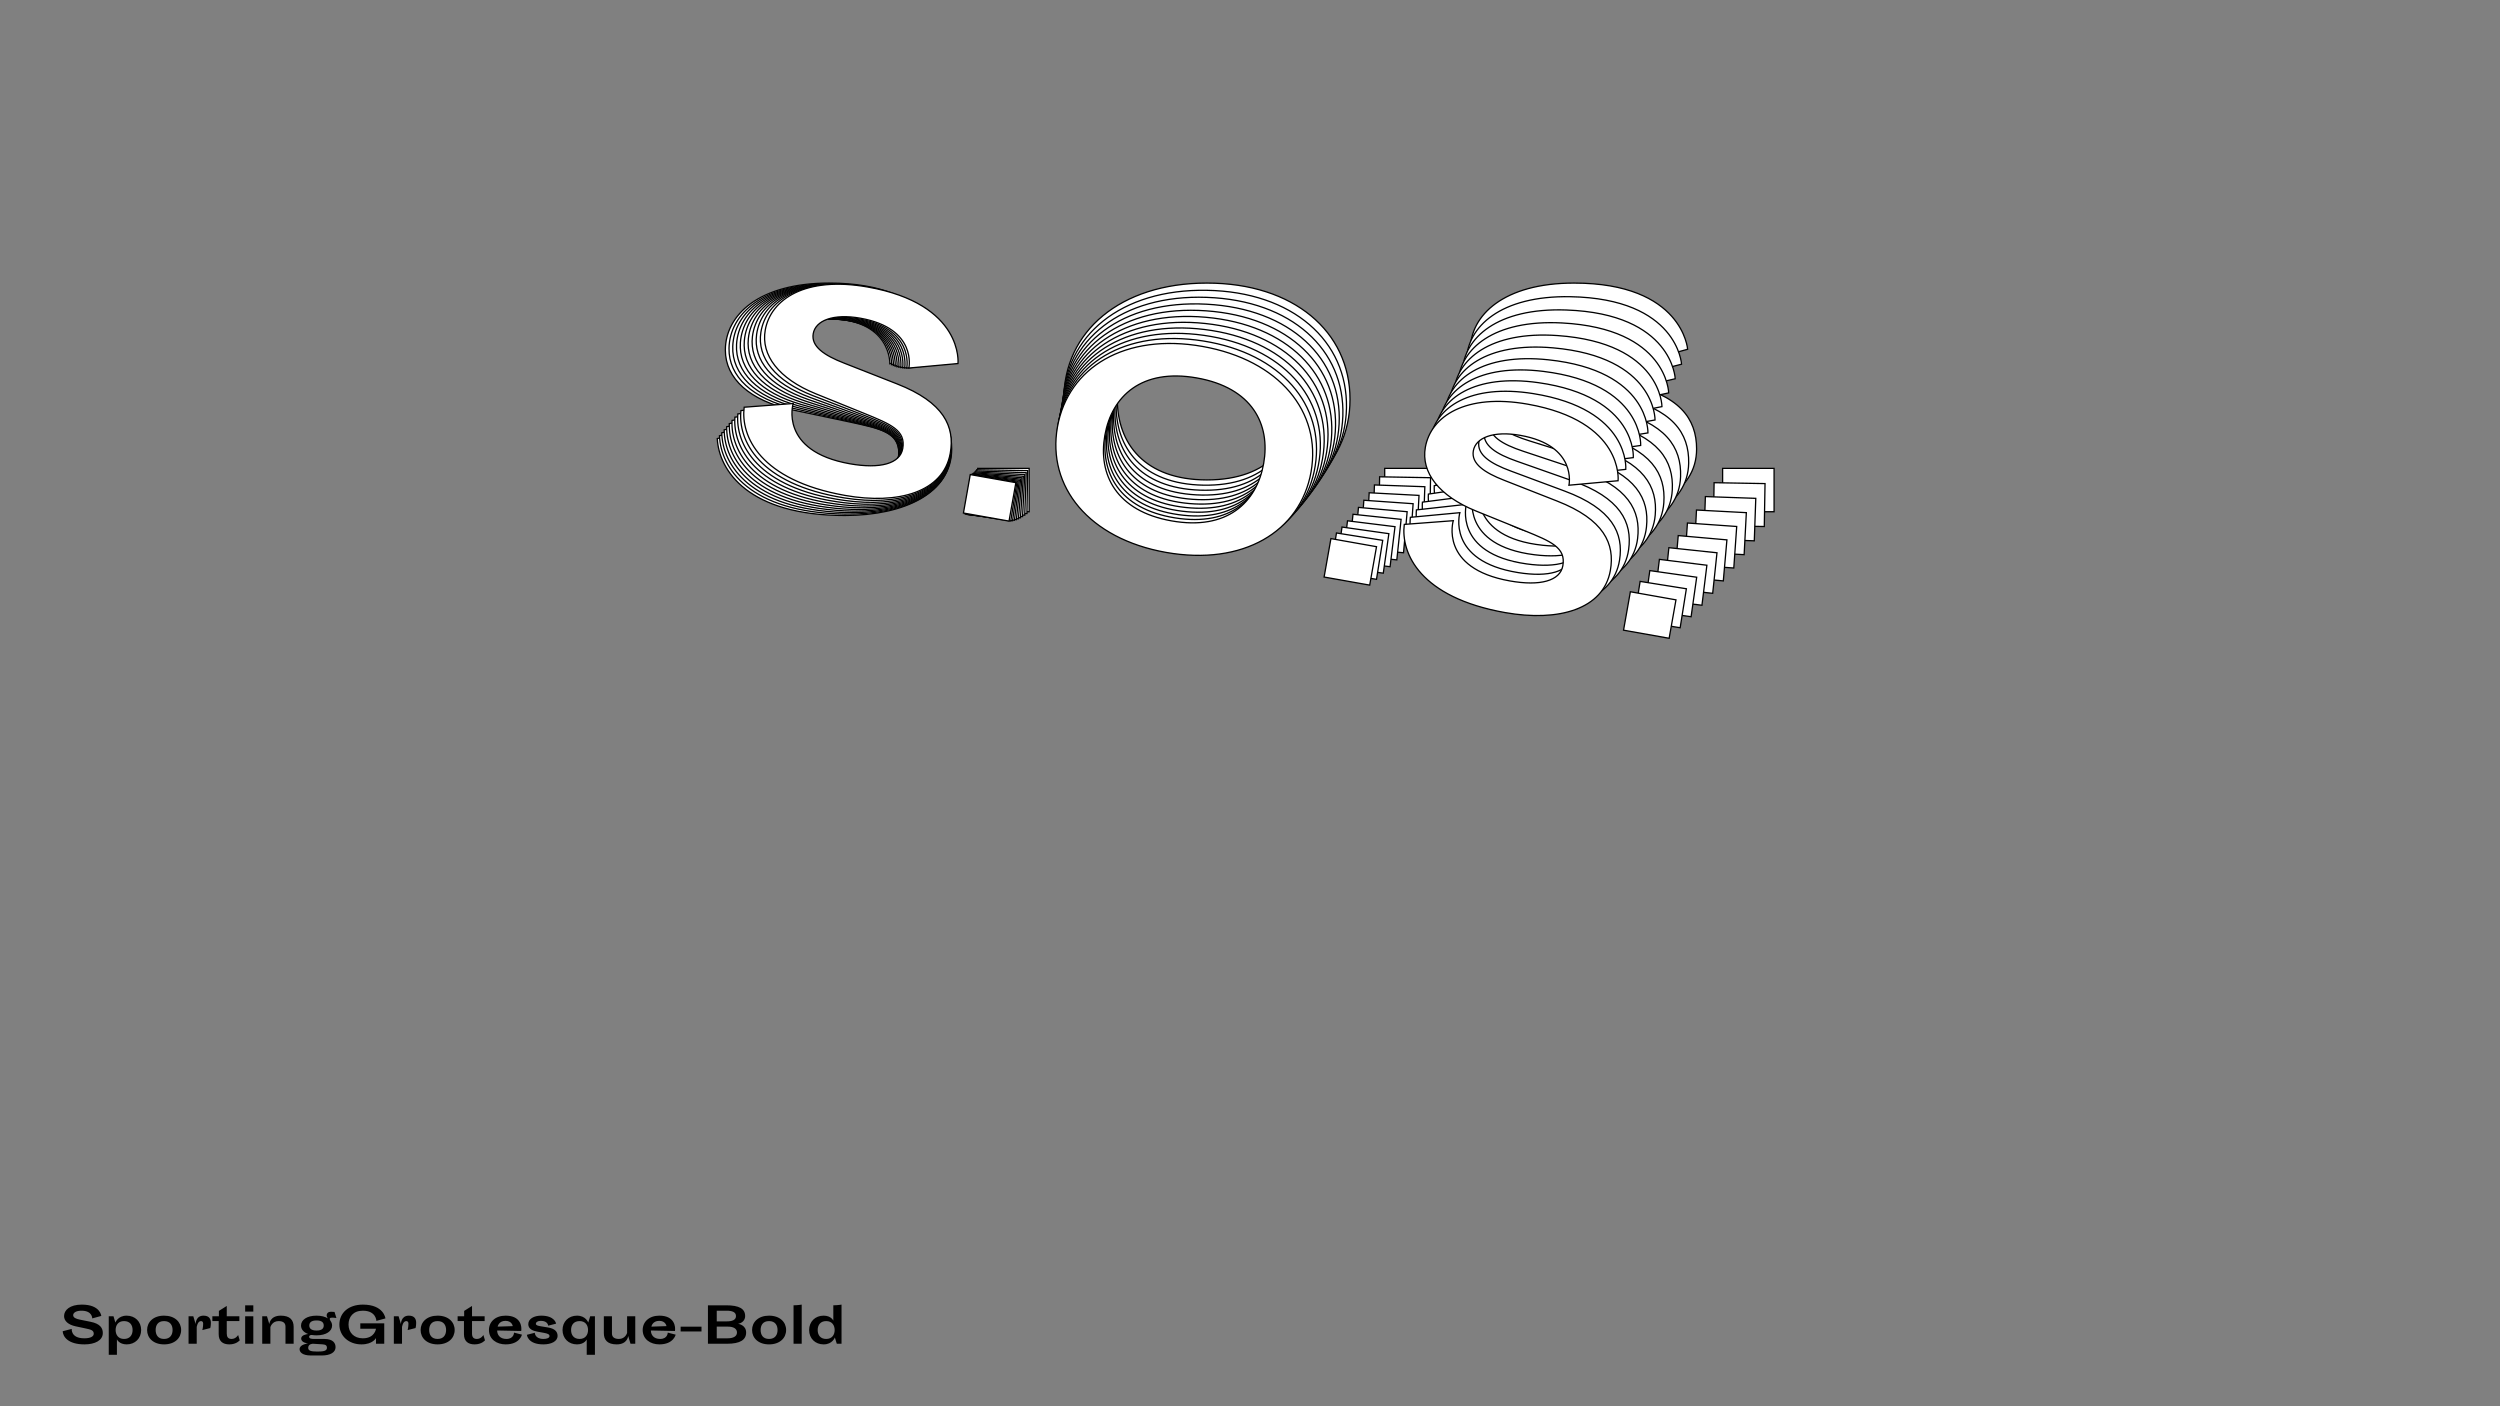 <?xml version="1.0"?>
<svg xmlns="http://www.w3.org/2000/svg" width="1920" height="1080" viewBox="-960 -540 1920 1080">
    <rect x="-960" y="-540" width="1920" height="1080" fill="#808080" stroke="none"/>
    <path d="M-331.67,-255.11C-349.65,-258.67 -362.08,-264.22 -362.08,-275.32C-362.08,-286.64 -348.32,-295.30 -324.79,-295.30C-275.28,-295.30 -276.61,-260.66 -276.61,-260.66L-235.99,-271.76C-235.99,-271.76 -239.76,-322.60 -323.23,-322.60C-377.18,-322.60 -402.93,-297.96 -402.93,-271.10C-402.93,-249.34 -384.28,-232.25 -350.98,-225.14L-307.03,-215.82C-283.27,-210.71 -269.73,-207.83 -269.73,-192.07C-269.73,-178.97 -285.71,-171.42 -311.91,-171.42C-373.63,-171.42 -368.52,-213.60 -368.52,-213.60L-409.15,-203.17C-407.81,-178.30 -384.95,-144.11 -311.24,-144.11C-264.85,-144.11 -229.10,-161.65 -229.10,-195.17C-229.10,-218.26 -241.98,-237.13 -284.16,-245.57ZM-209.12,-147L-169.61,-147L-169.61,-180.30L-209.12,-180.30ZM-142.97,-233.36C-142.97,-181.41 -99.68,-144.11 -33.08,-144.11C33.52,-144.11 76.81,-181.41 76.81,-233.36C76.81,-285.31 33.52,-322.60 -33.08,-322.60C-99.68,-322.60 -142.97,-285.31 -142.97,-233.36ZM-101.90,-233.36C-101.90,-267.32 -81.03,-295.30 -33.08,-295.30C14.87,-295.30 35.74,-267.32 35.74,-233.36C35.74,-199.39 14.87,-171.42 -33.08,-171.42C-81.03,-171.42 -101.90,-199.39 -101.90,-233.36ZM103.45,-147L142.97,-147L142.97,-180.30L103.45,-180.30ZM240.43,-255.11C222.44,-258.67 210.01,-264.22 210.01,-275.32C210.01,-286.64 223.78,-295.30 247.31,-295.30C296.81,-295.30 295.48,-260.66 295.48,-260.66L336.11,-271.76C336.11,-271.76 332.33,-322.60 248.86,-322.60C194.92,-322.60 169.16,-297.96 169.16,-271.10C169.16,-249.34 187.81,-232.25 221.11,-225.14L265.07,-215.82C288.82,-210.71 302.36,-207.83 302.36,-192.07C302.36,-178.97 286.38,-171.42 260.18,-171.42C198.47,-171.42 203.57,-213.60 203.57,-213.60L162.95,-203.17C164.28,-178.30 187.15,-144.11 260.85,-144.11C307.25,-144.11 342.99,-161.65 342.99,-195.17C342.99,-218.26 330.11,-237.13 287.93,-245.57ZM362.97,-147L402.49,-147L402.49,-180.30L362.97,-180.30Z" fill="#ffffff" stroke="#000000"/>
    <path d="M-329.85,-255.43C-347.59,-259.26 -359.80,-264.97 -359.61,-275.95C-359.41,-287.16 -345.64,-295.49 -322.34,-295.08C-273.34,-294.22 -275.26,-259.96 -275.26,-259.96L-234.85,-270.24C-234.85,-270.24 -237.71,-320.63 -320.33,-322.08C-373.73,-323.02 -399.65,-299.08 -400.12,-272.49C-400.49,-250.95 -382.33,-233.71 -349.49,-226.10L-306.15,-216.10C-282.72,-210.64 -269.37,-207.54 -269.64,-191.94C-269.87,-178.98 -285.82,-171.78 -311.75,-172.24C-372.84,-173.31 -367.05,-214.98 -367.05,-214.98L-407.45,-205.35C-406.56,-180.72 -384.52,-146.48 -311.57,-145.20C-265.64,-144.39 -229.96,-161.13 -229.37,-194.31C-228.97,-217.17 -241.39,-236.07 -283.00,-245.15ZM-210.44,-146.28L-171.32,-145.59L-170.74,-178.55L-209.86,-179.24ZM-143.45,-230.61C-144.35,-179.19 -102.15,-141.52 -36.23,-140.36C29.70,-139.20 73.20,-175.37 74.10,-226.79C75.00,-278.21 32.80,-315.88 -33.12,-317.04C-99.05,-318.20 -142.55,-282.03 -143.45,-230.61ZM-102.80,-229.90C-102.21,-263.52 -81.06,-290.84 -33.60,-290.01C13.87,-289.17 34.04,-261.12 33.45,-227.50C32.86,-193.88 11.71,-166.56 -35.75,-167.39C-83.22,-168.22 -103.39,-196.27 -102.80,-229.90ZM98.97,-140.84L138.08,-140.16L138.66,-173.12L99.55,-173.81ZM236.43,-245.48C218.69,-249.31 206.48,-255.02 206.68,-266.00C206.87,-277.21 220.65,-285.54 243.94,-285.13C292.95,-284.27 291.02,-250.01 291.02,-250.01L331.43,-260.29C331.43,-260.29 328.58,-310.68 245.95,-312.13C192.56,-313.07 166.64,-289.13 166.17,-262.54C165.79,-241.00 183.95,-223.76 216.79,-216.15L260.14,-206.15C283.56,-200.69 296.92,-197.59 296.64,-181.99C296.42,-169.03 280.46,-161.83 254.53,-162.29C193.44,-163.36 199.23,-205.03 199.23,-205.03L158.84,-195.40C159.72,-170.77 181.76,-136.53 254.72,-135.25C300.64,-134.44 336.33,-151.18 336.91,-184.36C337.31,-207.22 324.90,-226.12 283.29,-235.20ZM355.85,-136.33L394.97,-135.64L395.54,-168.60L356.43,-169.29Z" fill="#ffffff" stroke="#000000"/>
    <path d="M-328.01,-255.81C-345.50,-259.91 -357.48,-265.77 -357.10,-276.65C-356.71,-287.73 -342.93,-295.74 -319.89,-294.93C-271.40,-293.23 -273.90,-259.35 -273.90,-259.35L-233.73,-268.83C-233.73,-268.83 -235.67,-318.75 -317.42,-321.62C-370.26,-323.48 -396.33,-300.23 -397.25,-273.92C-398.00,-252.61 -380.33,-235.23 -347.96,-227.13L-305.23,-216.48C-282.14,-210.66 -268.98,-207.37 -269.52,-191.93C-269.97,-179.10 -285.88,-172.26 -311.54,-173.16C-371.99,-175.29 -365.53,-216.42 -365.53,-216.42L-405.68,-207.60C-405.23,-183.20 -384.01,-148.93 -311.83,-146.40C-266.39,-144.80 -230.78,-160.75 -229.62,-193.58C-228.83,-216.19 -240.79,-235.11 -281.81,-244.83ZM-211.71,-145.71L-173.01,-144.35L-171.87,-176.96L-210.57,-178.32ZM-143.95,-228.01C-145.74,-177.13 -104.62,-139.11 -39.39,-136.82C25.83,-134.53 69.52,-169.56 71.30,-220.44C73.09,-271.32 31.98,-309.34 -33.25,-311.63C-98.48,-313.92 -142.16,-278.89 -143.95,-228.01ZM-103.72,-226.59C-102.55,-259.86 -81.15,-286.54 -34.19,-284.89C12.77,-283.24 32.25,-255.12 31.08,-221.86C29.91,-188.59 8.51,-161.91 -38.45,-163.56C-85.42,-165.21 -104.89,-193.33 -103.72,-226.59ZM94.42,-134.95L133.12,-133.59L134.27,-166.20L95.57,-167.56ZM232.30,-236.12C214.81,-240.21 202.82,-246.08 203.20,-256.95C203.59,-268.04 217.37,-276.04 240.42,-275.23C288.91,-273.53 286.41,-239.66 286.41,-239.66L326.58,-249.13C326.58,-249.13 324.63,-299.05 242.88,-301.92C190.05,-303.78 163.98,-280.53 163.05,-254.22C162.30,-232.92 179.98,-215.53 212.35,-207.43L255.08,-196.78C278.17,-190.97 291.33,-187.67 290.79,-172.24C290.34,-159.41 274.42,-152.57 248.77,-153.47C188.32,-155.59 194.77,-196.73 194.77,-196.73L154.63,-187.91C155.07,-163.51 176.29,-129.24 248.48,-126.70C293.92,-125.10 329.53,-141.05 330.68,-173.88C331.48,-196.49 319.52,-215.42 278.50,-225.13ZM348.59,-126.01L387.29,-124.65L388.44,-157.27L349.74,-158.63Z" fill="#ffffff" stroke="#000000"/>
    <path d="M-326.13,-256.27C-343.37,-260.63 -355.13,-266.64 -354.56,-277.39C-353.98,-288.36 -340.20,-296.04 -317.41,-294.84C-269.46,-292.31 -272.52,-258.83 -272.52,-258.83L-232.60,-267.51C-232.60,-267.51 -233.65,-316.94 -314.51,-321.21C-366.76,-323.97 -392.97,-301.41 -394.34,-275.39C-395.45,-254.32 -378.26,-236.81 -346.37,-228.22L-304.27,-216.95C-281.52,-210.79 -268.55,-207.30 -269.36,-192.03C-270.02,-179.34 -285.89,-172.85 -311.27,-174.19C-371.05,-177.34 -363.95,-217.94 -363.95,-217.94L-403.83,-209.91C-403.81,-185.75 -383.41,-151.47 -312.02,-147.70C-267.08,-145.33 -231.56,-160.49 -229.84,-192.97C-228.66,-215.33 -240.17,-234.27 -280.60,-244.59ZM-212.95,-145.28L-174.68,-143.26L-172.97,-175.52L-211.25,-177.54ZM-144.46,-225.55C-147.11,-175.23 -107.08,-136.89 -42.57,-133.49C21.94,-130.09 65.78,-164.00 68.43,-214.32C71.09,-264.64 31.06,-302.98 -33.45,-306.38C-97.96,-309.79 -141.80,-275.87 -144.46,-225.55ZM-104.67,-223.45C-102.94,-256.35 -81.30,-282.38 -34.85,-279.93C11.60,-277.48 30.39,-249.32 28.65,-216.42C26.92,-183.52 5.27,-157.49 -41.18,-159.94C-87.63,-162.39 -106.41,-190.55 -104.67,-223.45ZM89.83,-129.31L128.10,-127.29L129.80,-159.54L91.53,-161.56ZM228.03,-227.03C210.79,-231.39 199.03,-237.40 199.60,-248.16C200.18,-259.12 213.96,-266.81 236.75,-265.60C284.70,-263.07 281.64,-229.60 281.64,-229.60L321.56,-238.27C321.56,-238.27 320.51,-287.71 239.65,-291.97C187.40,-294.73 161.19,-272.18 159.82,-246.16C158.71,-225.08 175.90,-207.57 207.79,-198.99L249.89,-187.71C272.64,-181.55 285.61,-178.06 284.80,-162.80C284.14,-150.11 268.27,-143.61 242.89,-144.95C183.11,-148.11 190.21,-188.70 190.21,-188.70L150.33,-180.67C150.35,-156.52 170.75,-122.23 242.14,-118.47C287.09,-116.10 322.60,-131.26 324.32,-163.73C325.50,-186.09 313.99,-205.03 273.56,-215.36ZM341.21,-116.05L379.49,-114.03L381.19,-146.28L342.91,-148.30Z" fill="#ffffff" stroke="#000000"/>
    <path d="M-324.21,-256.79C-341.19,-261.40 -352.72,-267.56 -351.97,-278.18C-351.21,-289.03 -337.45,-296.39 -314.91,-294.80C-267.50,-291.47 -271.11,-258.39 -271.11,-258.39L-231.46,-266.28C-231.46,-266.28 -231.65,-315.22 -311.58,-320.85C-363.24,-324.48 -389.56,-302.62 -391.38,-276.90C-392.84,-256.06 -376.14,-238.44 -344.73,-229.39L-303.26,-217.50C-280.86,-211.01 -268.08,-207.33 -269.15,-192.24C-270.03,-179.69 -285.85,-173.54 -310.93,-175.31C-370.03,-179.47 -362.30,-219.52 -362.30,-219.52L-401.91,-212.26C-402.31,-188.36 -382.72,-154.08 -312.13,-149.11C-267.70,-145.99 -232.29,-160.37 -230.03,-192.47C-228.48,-214.58 -239.53,-233.52 -279.36,-244.44ZM-214.15,-144.99L-176.30,-142.33L-174.06,-174.22L-211.90,-176.88ZM-144.97,-223.23C-148.47,-173.49 -109.53,-134.85 -45.75,-130.36C18.02,-125.87 61.99,-158.67 65.50,-208.42C69.00,-258.17 30.06,-296.80 -33.72,-301.29C-97.50,-305.78 -141.47,-272.98 -144.97,-223.23ZM-105.64,-220.47C-103.35,-252.99 -81.48,-278.37 -35.56,-275.14C10.36,-271.91 28.46,-243.71 26.17,-211.19C23.88,-178.66 2.01,-153.28 -43.91,-156.51C-89.83,-159.75 -107.93,-187.94 -105.64,-220.47ZM85.19,-123.92L123.03,-121.26L125.27,-153.15L87.43,-155.81ZM223.64,-218.22C206.66,-222.84 195.13,-228.99 195.88,-239.62C196.64,-250.46 210.41,-257.83 232.94,-256.24C280.35,-252.90 276.74,-219.83 276.74,-219.83L316.39,-227.72C316.39,-227.72 316.21,-276.66 236.27,-282.28C184.61,-285.92 158.29,-264.06 156.48,-238.33C155.01,-217.50 171.72,-199.87 203.13,-190.83L244.59,-178.93C267.00,-172.44 279.77,-168.77 278.71,-153.67C277.82,-141.13 262.01,-134.98 236.92,-136.74C177.82,-140.90 185.56,-180.95 185.56,-180.95L145.95,-173.70C145.55,-149.80 165.14,-115.52 235.72,-110.55C280.15,-107.42 315.56,-121.81 317.82,-153.91C319.38,-176.02 308.32,-194.96 268.50,-205.88ZM333.71,-106.43L371.55,-103.77L373.79,-135.66L335.95,-138.32Z" fill="#ffffff" stroke="#000000"/>
    <path d="M-322.25,-257.37C-338.97,-262.23 -350.27,-268.52 -349.35,-279.02C-348.40,-289.74 -334.66,-296.79 -312.39,-294.82C-265.54,-290.70 -269.68,-258.04 -269.68,-258.04L-230.31,-265.15C-230.31,-265.15 -229.65,-313.58 -308.64,-320.54C-359.69,-325.03 -386.11,-303.86 -388.35,-278.44C-390.17,-257.85 -373.94,-240.12 -343.02,-230.62L-302.20,-218.13C-280.15,-211.32 -267.57,-207.46 -268.89,-192.54C-269.98,-180.15 -285.74,-174.34 -310.53,-176.52C-368.93,-181.67 -360.58,-221.16 -360.58,-221.16L-399.90,-214.67C-400.71,-191.03 -381.92,-156.77 -312.17,-150.63C-268.26,-146.76 -232.98,-160.38 -230.18,-192.10C-228.26,-213.95 -238.87,-232.88 -278.08,-244.38ZM-215.29,-144.85L-177.89,-141.55L-175.12,-173.07L-212.52,-176.36ZM-145.49,-221.06C-149.82,-171.90 -111.96,-132.99 -48.93,-127.44C14.09,-121.89 58.17,-153.58 62.50,-202.74C66.83,-251.90 28.97,-290.80 -34.06,-296.35C-97.08,-301.90 -141.16,-270.22 -145.49,-221.06ZM-106.62,-217.63C-103.79,-249.78 -81.71,-274.51 -36.33,-270.51C9.05,-266.52 26.46,-238.30 23.63,-206.16C20.80,-174.02 -1.28,-149.29 -46.66,-153.28C-92.04,-157.28 -109.45,-185.49 -106.62,-217.63ZM80.51,-118.79L117.91,-115.50L120.68,-147.01L83.29,-150.31ZM219.15,-209.69C202.43,-214.55 191.12,-220.84 192.05,-231.34C192.99,-242.06 206.74,-249.10 229.01,-247.14C275.86,-243.02 271.71,-210.35 271.71,-210.35L311.08,-217.47C311.08,-217.47 311.75,-265.90 232.75,-272.85C181.70,-277.35 155.28,-256.18 153.04,-230.76C151.23,-210.17 167.45,-192.44 198.37,-182.94L239.19,-170.45C261.24,-163.64 273.82,-159.78 272.51,-144.86C271.41,-132.47 255.66,-126.66 230.87,-128.84C172.46,-133.99 180.81,-173.48 180.81,-173.48L141.50,-166.99C140.68,-143.35 159.47,-109.09 229.22,-102.95C273.13,-99.08 308.42,-112.70 311.21,-144.42C313.13,-166.27 302.52,-185.20 263.31,-196.70ZM326.10,-97.17L363.50,-93.87L366.27,-125.38L328.88,-128.68Z" fill="#ffffff" stroke="#000000"/>
    <path d="M-320.24,-258.01C-336.70,-263.11 -347.77,-269.53 -346.67,-279.91C-345.55,-290.49 -331.83,-297.22 -309.83,-294.89C-263.55,-290.00 -268.22,-257.76 -268.22,-257.76L-229.15,-264.11C-229.15,-264.11 -227.65,-312.01 -305.68,-320.27C-356.10,-325.60 -382.61,-305.11 -385.27,-280.00C-387.42,-259.67 -371.68,-241.84 -341.26,-231.91L-301.09,-218.85C-279.39,-211.72 -267.02,-207.69 -268.58,-192.95C-269.87,-180.71 -285.56,-175.23 -310.05,-177.82C-367.74,-183.93 -358.79,-222.85 -358.79,-222.85L-397.80,-217.12C-399.01,-193.74 -381.02,-159.52 -312.12,-152.23C-268.75,-147.64 -233.61,-160.50 -230.29,-191.84C-228.01,-213.42 -238.18,-232.33 -276.77,-244.39ZM-216.38,-144.83L-179.44,-140.92L-176.15,-172.05L-213.09,-175.96ZM-146.00,-219.01C-151.13,-170.45 -114.36,-131.31 -52.10,-124.72C10.16,-118.13 54.31,-148.72 59.45,-197.28C64.59,-245.84 27.81,-284.98 -34.45,-291.57C-96.70,-298.16 -140.86,-267.57 -146.00,-219.01ZM-107.60,-214.95C-104.25,-246.70 -81.97,-270.79 -37.15,-266.04C7.68,-261.30 24.42,-233.09 21.06,-201.34C17.70,-169.59 -4.57,-145.50 -49.40,-150.25C-94.22,-154.99 -110.96,-183.20 -107.60,-214.95ZM75.81,-113.92L112.75,-110.01L116.04,-141.14L79.11,-145.04ZM214.55,-201.43C198.09,-206.53 187.02,-212.95 188.11,-223.32C189.23,-233.91 202.96,-240.64 224.95,-238.31C271.23,-233.42 266.56,-201.17 266.56,-201.17L305.63,-207.53C305.63,-207.53 307.13,-255.43 229.11,-263.68C178.68,-269.02 152.17,-248.53 149.51,-223.42C147.36,-203.08 163.10,-185.26 193.53,-175.33L233.69,-162.26C255.39,-155.14 267.77,-151.10 266.21,-136.37C264.91,-124.13 249.22,-118.65 224.74,-121.24C167.05,-127.35 175.99,-166.27 175.99,-166.27L136.98,-160.53C135.77,-137.16 153.76,-102.94 222.66,-95.65C266.03,-91.06 301.18,-103.92 304.49,-135.26C306.78,-156.84 296.61,-175.75 258.01,-187.81ZM318.40,-88.25L355.34,-84.34L358.64,-115.47L321.70,-119.38Z" fill="#ffffff" stroke="#000000"/>
    <path d="M-318.18,-258.71C-334.37,-264.04 -345.21,-270.58 -343.94,-280.83C-342.65,-291.28 -328.96,-297.70 -307.24,-295.01C-261.55,-289.37 -266.73,-257.55 -266.73,-257.55L-227.97,-263.16C-227.97,-263.16 -225.65,-310.52 -302.69,-320.04C-352.48,-326.19 -379.06,-306.39 -382.13,-281.59C-384.61,-261.51 -369.35,-243.61 -339.42,-233.25L-299.92,-219.63C-278.57,-212.21 -266.41,-208.00 -268.20,-193.45C-269.70,-181.36 -285.31,-176.22 -309.49,-179.21C-366.45,-186.25 -356.93,-224.60 -356.93,-224.60L-395.61,-219.60C-397.22,-196.50 -380.02,-162.34 -311.99,-153.93C-269.17,-148.64 -234.18,-160.75 -230.35,-191.69C-227.72,-213.00 -237.45,-231.88 -275.42,-244.48ZM-217.41,-144.94L-180.93,-140.44L-177.14,-171.17L-213.61,-175.68ZM-146.49,-217.10C-152.42,-169.16 -116.72,-129.79 -55.25,-122.20C6.22,-114.60 50.43,-144.08 56.36,-192.03C62.28,-239.98 26.58,-279.34 -34.89,-286.94C-96.36,-294.53 -140.57,-265.05 -146.49,-217.10ZM-108.59,-212.42C-104.71,-243.77 -82.26,-267.20 -38.00,-261.73C6.26,-256.26 22.33,-228.07 18.45,-196.72C14.58,-165.37 -7.88,-141.93 -52.13,-147.40C-96.39,-152.87 -112.46,-181.07 -108.59,-212.42ZM71.09,-109.28L107.57,-104.78L111.36,-135.51L74.89,-140.02ZM209.85,-193.44C193.66,-198.77 182.82,-205.31 184.08,-215.56C185.38,-226.01 199.07,-232.43 220.79,-229.75C266.48,-224.10 261.30,-192.29 261.30,-192.29L300.06,-197.90C300.06,-197.90 302.38,-245.25 225.34,-254.77C175.55,-260.93 148.97,-241.12 145.90,-216.33C143.42,-196.25 158.68,-178.34 188.61,-167.99L228.11,-154.37C249.45,-146.94 261.62,-142.73 259.83,-128.19C258.33,-116.10 242.72,-110.95 218.54,-113.94C161.58,-120.98 171.10,-159.33 171.10,-159.33L132.41,-154.34C130.81,-131.24 148.01,-97.07 216.04,-88.66C258.86,-83.37 293.85,-95.48 297.68,-126.42C300.31,-147.73 290.58,-166.62 252.61,-179.21ZM310.62,-79.68L347.09,-75.17L350.89,-105.90L314.42,-110.41Z" fill="#ffffff" stroke="#000000"/>
    <path d="M-316.06,-259.46C-331.99,-265.01 -342.60,-271.67 -341.17,-281.78C-339.71,-292.10 -326.05,-298.21 -304.62,-295.18C-259.52,-288.80 -265.20,-257.42 -265.20,-257.42L-226.76,-262.30C-226.76,-262.30 -223.64,-309.09 -299.68,-319.85C-348.82,-326.80 -375.46,-307.67 -378.92,-283.20C-381.72,-263.39 -366.94,-245.41 -337.52,-234.65L-298.68,-220.49C-277.70,-212.78 -265.74,-208.40 -267.77,-194.05C-269.46,-182.11 -284.99,-177.30 -308.85,-180.67C-365.07,-188.63 -354.98,-226.39 -354.98,-226.39L-393.34,-222.12C-395.33,-199.30 -378.90,-165.21 -311.76,-155.71C-269.50,-149.74 -234.68,-161.10 -230.36,-191.64C-227.39,-212.67 -236.68,-231.52 -274.02,-244.64ZM-218.37,-145.18L-182.37,-140.09L-178.08,-170.42L-214.08,-175.52ZM-146.98,-215.32C-153.67,-168.00 -119.04,-128.45 -58.38,-119.86C2.29,-111.28 46.53,-139.68 53.23,-187.00C59.92,-234.32 25.30,-273.87 -35.37,-282.45C-96.04,-291.04 -140.28,-262.64 -146.98,-215.32ZM-109.56,-210.03C-105.19,-240.97 -82.57,-263.76 -38.89,-257.58C4.79,-251.40 20.19,-223.23 15.82,-192.29C11.44,-161.35 -11.18,-138.56 -54.86,-144.74C-98.54,-150.92 -113.94,-179.09 -109.56,-210.03ZM66.37,-104.90L102.36,-99.80L106.65,-130.14L70.66,-135.23ZM205.07,-185.73C189.15,-191.28 178.54,-197.94 179.97,-208.05C181.43,-218.36 195.08,-224.48 216.52,-221.44C261.62,-215.06 255.94,-183.69 255.94,-183.69L294.38,-188.56C294.38,-188.56 297.49,-235.36 221.45,-246.12C172.31,-253.07 145.68,-233.94 142.22,-209.47C139.41,-189.65 154.20,-171.68 183.62,-160.92L222.46,-146.76C243.44,-139.05 255.40,-134.67 253.37,-120.31C251.68,-108.38 236.15,-103.57 212.28,-106.94C156.07,-114.90 166.15,-152.66 166.15,-152.66L127.80,-148.39C125.81,-125.57 142.23,-91.48 209.37,-81.98C251.64,-76.00 286.46,-87.37 290.78,-117.91C293.75,-138.94 284.45,-157.79 247.12,-170.91ZM302.77,-71.45L338.76,-66.36L343.06,-96.69L307.06,-101.78Z" fill="#ffffff" stroke="#000000"/>
    <path d="M-313.89,-260.26C-329.54,-266.03 -339.92,-272.79 -338.33,-282.77C-336.71,-292.94 -323.10,-298.75 -301.95,-295.38C-257.46,-288.29 -263.62,-257.35 -263.62,-257.35L-225.52,-261.51C-225.52,-261.51 -221.63,-307.73 -296.64,-319.70C-345.12,-327.43 -371.79,-308.97 -375.64,-284.83C-378.76,-265.28 -364.45,-247.25 -335.54,-236.09L-297.38,-221.41C-276.76,-213.42 -265.01,-208.89 -267.27,-194.72C-269.14,-182.95 -284.59,-178.46 -308.13,-182.21C-363.59,-191.06 -352.96,-228.23 -352.96,-228.23L-390.96,-224.68C-393.33,-202.14 -377.68,-168.14 -311.44,-157.58C-269.75,-150.93 -235.12,-161.57 -230.31,-191.70C-227.00,-212.44 -235.87,-231.25 -272.57,-244.87ZM-219.26,-145.54L-183.75,-139.88L-178.98,-169.80L-214.49,-175.47ZM-147.44,-213.67C-154.88,-166.98 -121.32,-127.26 -61.47,-117.72C-1.62,-108.18 42.63,-135.49 50.07,-182.17C57.51,-228.86 23.95,-268.58 -35.90,-278.12C-95.75,-287.66 -139.99,-260.35 -147.44,-213.67ZM-110.53,-207.78C-105.66,-238.31 -82.90,-260.45 -39.81,-253.58C3.28,-246.71 18.03,-218.58 13.16,-188.06C8.29,-157.54 -14.47,-135.39 -57.56,-142.26C-100.65,-149.13 -115.40,-177.26 -110.53,-207.78ZM61.63,-100.75L97.15,-95.09L101.92,-125.01L66.41,-130.68ZM200.22,-178.28C184.57,-184.05 174.19,-190.82 175.78,-200.79C177.40,-210.97 191.01,-216.78 212.16,-213.40C256.65,-206.31 250.49,-175.38 250.49,-175.38L288.59,-179.53C288.59,-179.53 292.48,-225.76 217.47,-237.72C168.99,-245.45 142.32,-227.00 138.47,-202.86C135.35,-183.31 149.66,-165.27 178.57,-154.12L216.73,-139.44C237.35,-131.45 249.10,-126.91 246.84,-112.75C244.97,-100.98 229.52,-96.49 205.98,-100.24C150.52,-109.08 161.15,-146.26 161.15,-146.26L123.15,-142.70C120.78,-120.17 136.43,-86.17 202.67,-75.60C244.36,-68.96 278.99,-79.60 283.80,-109.72C287.11,-130.47 278.24,-149.27 241.54,-162.90ZM294.85,-63.57L330.36,-57.90L335.13,-87.83L299.62,-93.49Z" fill="#ffffff" stroke="#000000"/>
    <path d="M-311.66,-261.10C-327.04,-267.07 -337.18,-273.95 -335.44,-283.78C-333.66,-293.82 -320.10,-299.32 -299.24,-295.62C-255.37,-287.83 -262.00,-257.35 -262.00,-257.35L-224.26,-260.80C-224.26,-260.80 -219.60,-306.44 -293.57,-319.57C-341.38,-328.06 -368.07,-310.27 -372.30,-286.47C-375.72,-267.19 -361.88,-249.11 -333.49,-237.58L-296.01,-222.40C-275.76,-214.14 -264.22,-209.45 -266.69,-195.48C-268.76,-183.88 -284.11,-179.70 -307.32,-183.82C-362.01,-193.53 -350.85,-230.11 -350.85,-230.11L-388.49,-227.25C-391.22,-205.01 -376.34,-171.12 -311.03,-159.52C-269.91,-152.22 -235.48,-162.14 -230.21,-191.85C-226.57,-212.31 -235.02,-231.05 -271.07,-245.16ZM-220.08,-146.01L-185.06,-139.80L-179.82,-169.31L-214.84,-175.52ZM-147.87,-212.13C-156.04,-166.10 -123.55,-126.24 -64.53,-115.76C-5.51,-105.29 38.72,-131.53 46.89,-177.56C55.06,-223.59 22.56,-263.45 -36.45,-273.93C-95.47,-284.41 -139.70,-258.17 -147.87,-212.13ZM-111.48,-205.67C-106.13,-235.77 -83.24,-257.28 -40.75,-249.73C1.74,-242.19 15.84,-214.12 10.49,-184.02C5.15,-153.92 -17.74,-132.42 -60.23,-139.96C-102.73,-147.50 -116.82,-175.57 -111.48,-205.67ZM56.91,-96.84L91.93,-90.63L97.16,-120.14L62.15,-126.35ZM195.30,-171.10C179.92,-177.08 169.78,-183.95 171.52,-193.79C173.30,-203.82 186.86,-209.33 207.72,-205.63C251.58,-197.84 244.96,-167.36 244.96,-167.36L282.70,-170.80C282.70,-170.80 287.36,-216.45 213.39,-229.58C165.58,-238.06 138.89,-220.28 134.66,-196.48C131.24,-177.20 145.08,-159.12 173.47,-147.58L210.95,-132.40C231.20,-124.14 242.74,-119.46 240.26,-105.49C238.20,-93.88 222.85,-89.71 199.64,-93.83C144.95,-103.54 156.11,-140.11 156.11,-140.11L118.47,-137.26C115.74,-115.01 130.62,-81.12 195.93,-69.53C237.05,-62.23 271.48,-72.15 276.75,-101.85C280.39,-122.31 271.94,-141.06 235.89,-155.17ZM286.88,-56.02L321.90,-49.80L327.14,-79.31L292.12,-85.53Z" fill="#ffffff" stroke="#000000"/>
    <path d="M-898.60,473.49C-901.68,472.89 -903.80,471.94 -903.80,470.04C-903.80,468.10 -901.45,466.62 -897.42,466.62C-888.95,466.62 -889.17,472.54 -889.17,472.54L-882.22,470.64C-882.22,470.64 -882.87,461.94 -897.15,461.94C-906.39,461.94 -910.80,466.16 -910.80,470.76C-910.80,474.48 -907.60,477.41 -901.90,478.62L-894.38,480.22C-890.31,481.09 -888.00,481.59 -888.00,484.29C-888.00,486.53 -890.73,487.82 -895.22,487.82C-905.78,487.82 -904.91,480.60 -904.91,480.60L-911.86,482.39C-911.63,486.64 -907.72,492.49 -895.10,492.49C-887.16,492.49 -881.04,489.49 -881.04,483.75C-881.04,479.80 -883.25,476.57 -890.47,475.13ZM-870.21,488.62C-870.21,488.62 -868.58,492.49 -862.69,492.49C-856.30,492.49 -851.59,487.90 -851.59,481.44C-851.59,474.98 -856.30,470.42 -862.73,470.42C-869.53,470.42 -871.39,475.74 -871.39,475.74L-872.83,470.91L-876.48,470.91L-876.48,500.47L-870.21,500.47ZM-864.74,474.60C-860.22,474.60 -858.17,477.60 -858.17,481.44C-858.17,485.27 -860.22,488.31 -864.74,488.31C-869.34,488.31 -871.20,484.93 -871.20,481.44C-871.20,477.94 -869.34,474.60 -864.74,474.60ZM-847.03,481.44C-847.03,487.63 -842.17,492.49 -834.00,492.49C-825.75,492.49 -820.89,487.63 -820.89,481.44C-820.89,475.28 -825.75,470.42 -834.00,470.42C-842.17,470.42 -847.03,475.28 -847.03,481.44ZM-840.46,481.44C-840.46,477.98 -838.90,474.60 -834.00,474.60C-829.13,474.60 -827.46,477.98 -827.46,481.44C-827.46,484.89 -829.13,488.31 -834.00,488.31C-838.90,488.31 -840.46,484.89 -840.46,481.44ZM-808.92,479.19C-808.92,479.19 -808.31,474.60 -805.65,474.60C-804.93,474.60 -803.98,474.94 -803.98,476.50C-803.98,479.38 -804.62,481.51 -804.62,481.51L-798.54,479.95C-798.54,479.95 -798.05,478.55 -798.05,475.93C-798.05,472.96 -799.34,470.42 -803.71,470.42C-809.83,470.42 -809.75,476.88 -809.75,476.88L-811.54,470.91L-815.19,470.91L-815.19,492L-808.92,492ZM-796.91,474.60L-792.05,474.60L-792.05,484.63C-792.05,490.06 -788.93,492.49 -783.84,492.49C-778.40,492.49 -775.90,489.38 -775.90,489.38L-777.11,485.27C-777.11,485.27 -778.78,488.31 -782.13,488.31C-784.83,488.31 -785.85,486.76 -785.85,484.17L-785.85,474.60L-776.16,474.60L-776.16,470.91L-785.85,470.91L-785.85,462.97L-791.89,466.77L-791.89,470.91L-796.91,470.91ZM-771.72,467.30L-765.45,467.30L-765.45,462.47L-771.72,462.47ZM-771.72,492L-765.45,492L-765.45,470.91L-771.72,470.91ZM-740.75,492L-734.48,492L-734.48,479.08C-734.48,473.72 -737.36,470.42 -744.36,470.42C-752.72,470.42 -753.17,476.88 -753.17,476.88L-754.96,470.91L-758.61,470.91L-758.61,492L-752.34,492L-752.34,479.23C-752.34,479.23 -751.04,474.60 -746.07,474.60C-742.68,474.60 -740.75,475.96 -740.75,478.78ZM-716.81,485.54C-709.40,485.54 -704.95,482.27 -704.95,478.02C-704.95,476.65 -705.41,475.39 -706.28,474.29C-707.04,472.89 -707.08,471.94 -704.91,471.94C-704.46,471.94 -703.13,472.01 -701.64,472.24L-703.09,467.57C-704.11,467.49 -705.29,467.41 -705.82,467.41C-707.88,467.41 -709.13,468.52 -709.13,470.42C-709.13,471.02 -708.75,471.75 -708.22,472.54C-710.27,471.21 -713.23,470.42 -716.88,470.42C-724.41,470.42 -728.81,473.72 -728.81,478.02C-728.81,480.87 -726.88,483.22 -723.38,484.51C-724.79,484.70 -728.70,485.39 -728.70,488.01C-728.70,491.13 -723.91,491.77 -723.42,491.81C-724.03,491.89 -729.92,492.49 -729.92,496.22C-729.92,498.35 -727.90,501.01 -721.25,501.01L-712.85,501.01C-706.32,501.01 -702.29,498.61 -702.29,494.66C-702.29,491.66 -704,488.31 -710.95,488.31L-718.74,488.31C-721.29,488.31 -722.58,487.90 -722.58,486.68C-722.58,485.39 -721.29,485.24 -720.49,485.27C-719.39,485.46 -718.14,485.54 -716.81,485.54ZM-722.47,478.02C-722.47,475.77 -721.02,474.10 -716.88,474.10C-712.74,474.10 -711.37,475.77 -711.37,478.02C-711.37,480.18 -712.74,481.85 -716.88,481.85C-721.02,481.85 -722.47,480.18 -722.47,478.02ZM-712.21,492.46C-709.70,492.61 -708.90,493.56 -708.90,495.08C-708.90,497.59 -711.75,498.00 -716.31,498.00C-721.59,498.00 -723.30,497.21 -723.30,495.12C-723.30,492 -719.77,492 -719.62,492ZM-663.99,472.54C-663.99,472.54 -665.13,461.94 -681.31,461.94C-692.41,461.94 -699.36,468.36 -699.36,477.26C-699.36,486.11 -692.03,492.49 -682.42,492.49C-673.68,492.49 -671.24,487.63 -671.24,487.63L-671.24,492L-664.90,492L-664.90,476.31L-683.29,476.31L-683.29,480.45L-671.24,480.45C-671.24,480.45 -672.04,487.82 -681.35,487.82C-688.23,487.82 -692.33,483.30 -692.33,477.26C-692.33,471.44 -688.84,466.62 -681.35,466.62C-671.05,466.62 -670.94,474.44 -670.94,474.44ZM-651.26,479.19C-651.26,479.19 -650.65,474.60 -647.99,474.60C-647.27,474.60 -646.32,474.94 -646.32,476.50C-646.32,479.38 -646.96,481.51 -646.96,481.51L-640.88,479.95C-640.88,479.95 -640.39,478.55 -640.39,475.93C-640.39,472.96 -641.68,470.42 -646.05,470.42C-652.17,470.42 -652.09,476.88 -652.09,476.88L-653.88,470.91L-657.53,470.91L-657.53,492L-651.26,492ZM-636.97,481.44C-636.97,487.63 -632.10,492.49 -623.93,492.49C-615.69,492.49 -610.82,487.63 -610.82,481.44C-610.82,475.28 -615.69,470.42 -623.93,470.42C-632.10,470.42 -636.97,475.28 -636.97,481.44ZM-630.39,481.44C-630.39,477.98 -628.84,474.60 -623.93,474.60C-619.07,474.60 -617.40,477.98 -617.40,481.44C-617.40,484.89 -619.07,488.31 -623.93,488.31C-628.84,488.31 -630.39,484.89 -630.39,481.44ZM-608.54,474.60L-603.68,474.60L-603.68,484.63C-603.68,490.06 -600.56,492.49 -595.47,492.49C-590.04,492.49 -587.53,489.38 -587.53,489.38L-588.75,485.27C-588.75,485.27 -590.42,488.31 -593.76,488.31C-596.46,488.31 -597.49,486.76 -597.49,484.17L-597.49,474.60L-587.80,474.60L-587.80,470.91L-597.49,470.91L-597.49,462.97L-603.53,466.77L-603.53,470.91L-608.54,470.91ZM-578.18,481.82L-559.71,482.20C-559.14,479.19 -559.79,470.42 -571.68,470.42C-579.55,470.42 -584.49,475.17 -584.49,481.44C-584.49,488.58 -578.49,492.49 -571.68,492.49C-560.74,492.49 -559.14,485.01 -559.14,485.01L-565.22,483.45C-565.22,483.45 -565.26,488.31 -571.04,488.31C-576.17,488.31 -578.14,485.08 -578.18,481.82ZM-566.21,478.47L-577.80,478.85C-577.80,478.85 -577.04,474.41 -571.80,474.41C-566.74,474.41 -566.21,478.47 -566.21,478.47ZM-549.26,483.56L-555.34,485.12C-555.34,485.12 -554.85,492.49 -542.73,492.49C-536.65,492.49 -531.78,490.21 -531.78,485.92C-531.78,482.80 -533.80,480.37 -539.12,479.50L-544.44,478.62C-546.91,478.21 -548.47,477.86 -548.47,476.61C-548.47,475.55 -547.25,474.41 -544.59,474.41C-539.19,474.41 -539.00,478.13 -539.00,478.13L-532.92,476.57C-532.92,476.57 -533.80,470.42 -544.32,470.42C-549.87,470.42 -554.28,472.81 -554.28,476.99C-554.28,480.83 -550.52,482.12 -547.17,482.73L-542.23,483.64C-539.27,484.17 -537.98,484.82 -537.98,486.11C-537.98,487.59 -540.14,488.31 -542.65,488.31C-549.30,488.31 -549.26,483.56 -549.26,483.56ZM-509.40,500.47L-503.09,500.47L-503.09,470.91L-506.74,470.91L-508.22,475.74C-508.22,475.74 -510.05,470.42 -516.85,470.42C-523.31,470.42 -527.98,474.98 -527.98,481.44C-527.98,487.90 -523.31,492.49 -516.89,492.49C-511.00,492.49 -509.40,488.66 -509.40,488.66ZM-514.87,474.60C-510.28,474.60 -508.38,477.94 -508.38,481.44C-508.38,484.93 -510.28,488.31 -514.87,488.31C-519.36,488.31 -521.41,485.27 -521.41,481.44C-521.41,477.60 -519.36,474.60 -514.87,474.60ZM-490.02,470.91L-496.25,470.91L-496.25,483.83C-496.25,489.19 -493.37,492.49 -486.37,492.49C-478.01,492.49 -477.56,486.03 -477.56,486.03L-475.77,492L-472.12,492L-472.12,470.91L-478.39,470.91L-478.39,483.68C-478.39,483.68 -479.69,488.31 -484.66,488.31C-488.05,488.31 -490.02,486.95 -490.02,484.13ZM-460.12,481.82L-441.65,482.20C-441.08,479.19 -441.72,470.42 -453.62,470.42C-461.48,470.42 -466.42,475.17 -466.42,481.44C-466.42,488.58 -460.42,492.49 -453.62,492.49C-442.67,492.49 -441.08,485.01 -441.08,485.01L-447.16,483.45C-447.16,483.45 -447.20,488.31 -452.97,488.31C-458.10,488.31 -460.08,485.08 -460.12,481.82ZM-448.15,478.47L-459.74,478.85C-459.74,478.85 -458.98,474.41 -453.73,474.41C-448.68,474.41 -448.15,478.47 -448.15,478.47ZM-421.24,482.58L-421.24,478.89L-437.28,478.89L-437.28,482.58ZM-402.39,462.47L-416.30,462.47L-416.30,492L-401.63,492C-391.53,492 -386.97,489.00 -386.97,483.37C-386.97,477.75 -392.59,476.76 -393.12,476.69C-392.63,476.61 -387.73,475.66 -387.73,470.72C-387.73,465.10 -392.29,462.47 -402.39,462.47ZM-402.01,474.82L-409.54,474.82L-409.54,466.62L-402.01,466.62C-397.68,466.62 -394.76,467.68 -394.76,470.72C-394.76,473.76 -397.68,474.82 -402.01,474.82ZM-409.54,487.82L-409.54,478.85L-400.91,478.85C-396.77,478.85 -394.00,480.37 -394.00,483.34C-394.00,486.38 -396.92,487.82 -401.25,487.82ZM-382.41,481.44C-382.41,487.63 -377.54,492.49 -369.37,492.49C-361.13,492.49 -356.26,487.63 -356.26,481.44C-356.26,475.28 -361.13,470.42 -369.37,470.42C-377.54,470.42 -382.41,475.28 -382.41,481.44ZM-375.83,481.44C-375.83,477.98 -374.27,474.60 -369.37,474.60C-364.51,474.60 -362.84,477.98 -362.84,481.44C-362.84,484.89 -364.51,488.31 -369.37,488.31C-374.27,488.31 -375.83,484.89 -375.83,481.44ZM-350.56,492L-344.29,492L-344.29,461.94C-344.29,461.94 -347.48,462.47 -350.56,462.47ZM-320.01,474.25C-320.01,474.25 -321.61,470.42 -327.50,470.42C-333.92,470.42 -338.59,475.01 -338.59,481.47C-338.59,487.93 -333.92,492.49 -327.46,492.49C-320.66,492.49 -318.83,487.17 -318.83,487.17L-317.35,492L-313.70,492L-313.70,461.94C-313.70,461.94 -316.86,462.47 -320.01,462.47ZM-325.48,488.31C-329.97,488.31 -332.02,485.31 -332.02,481.47C-332.02,477.64 -329.97,474.60 -325.48,474.60C-320.88,474.60 -318.98,477.98 -318.98,481.47C-318.98,484.97 -320.88,488.31 -325.48,488.31Z"/>
</svg>